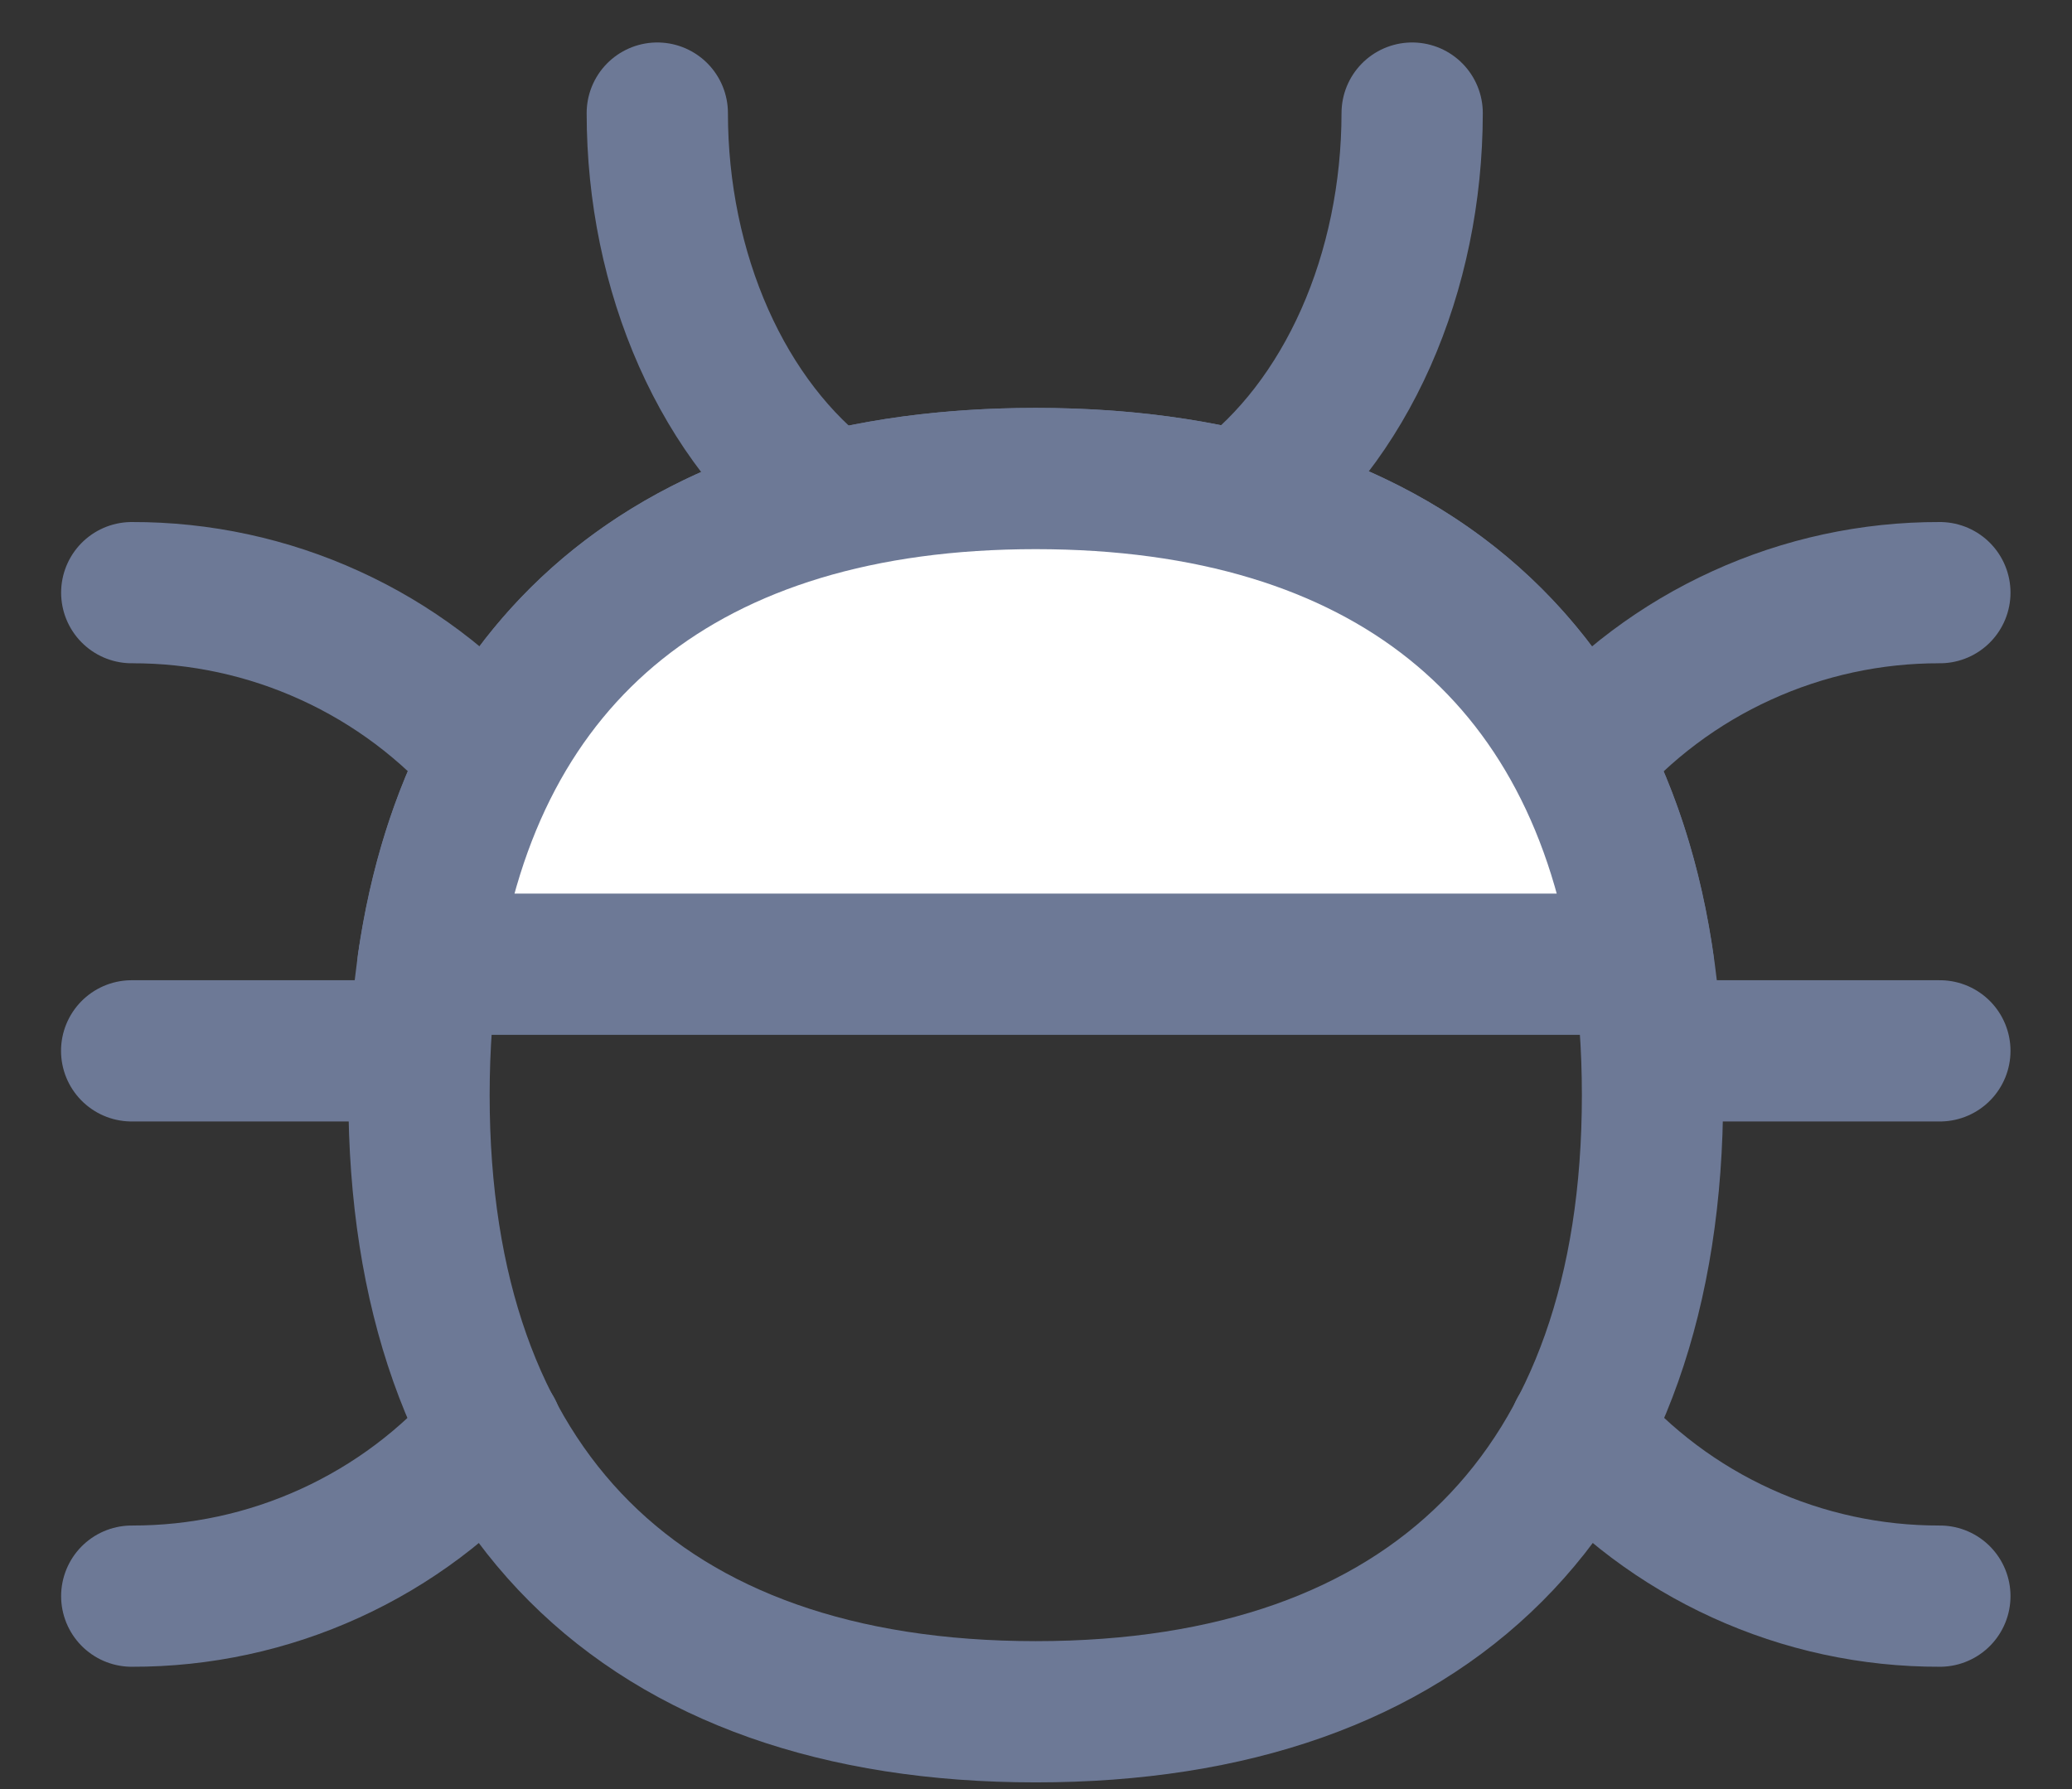 <svg width="22" height="19" viewBox="0 0 22 19" fill="none" xmlns="http://www.w3.org/2000/svg">
<rect x="0" y="0" width="22" height="19" fill="#333333" stroke="none"/>
<path d="M10.998 18.179C15.189 18.179 17.546 15.822 17.546 11.631C17.546 7.44 15.189 5.082 10.998 5.082C6.807 5.082 4.449 7.44 4.449 11.631C4.449 15.822 6.807 18.179 10.998 18.179Z" stroke="#6D7996" stroke-width="1.5" stroke-linecap="round" stroke-linejoin="round"/>
<path d="M16.77 8.041C17.244 7.491 17.831 7.05 18.492 6.749C19.153 6.447 19.871 6.292 20.597 6.294" stroke="#6D7996" stroke-width="1.5" stroke-linecap="round" stroke-linejoin="round"/>
<path d="M17.543 11.16H20.597" stroke="#6D7996" stroke-width="1.5" stroke-linecap="round" stroke-linejoin="round"/>
<path d="M1.398 11.16H4.452" stroke="#6D7996" stroke-width="1.5" stroke-linecap="round" stroke-linejoin="round"/>
<path d="M5.227 8.041C4.752 7.491 4.165 7.05 3.504 6.749C2.843 6.447 2.125 6.292 1.399 6.294" stroke="#6D7996" stroke-width="1.5" stroke-linecap="round" stroke-linejoin="round"/>
<path d="M16.77 15.204C17.244 15.754 17.831 16.195 18.492 16.496C19.153 16.798 19.871 16.953 20.597 16.951" stroke="#6D7996" stroke-width="1.5" stroke-linecap="round" stroke-linejoin="round"/>
<path d="M5.227 15.204C4.752 15.754 4.165 16.195 3.504 16.496C2.843 16.798 2.125 16.953 1.399 16.951" stroke="#6D7996" stroke-width="1.5" stroke-linecap="round" stroke-linejoin="round"/>
<path d="M13.16 5.33C13.717 4.914 14.18 4.313 14.502 3.588C14.824 2.863 14.993 2.039 14.994 1.201" stroke="#6D7996" stroke-width="1.5" stroke-linecap="round" stroke-linejoin="round"/>
<path d="M8.812 5.33C8.256 4.914 7.793 4.313 7.471 3.588C7.149 2.863 6.979 2.039 6.979 1.201" stroke="#6D7996" stroke-width="1.5" stroke-linecap="round" stroke-linejoin="round"/>
<path d="M4.555 10.176L17.436 10.176" stroke="#6D7996" stroke-width="1.5" stroke-linecap="round" stroke-linejoin="round"/>
<path d="M17.449 10.24H4.543C5.022 6.922 7.294 5.082 10.996 5.082C14.698 5.082 16.97 6.922 17.449 10.24Z" fill="white" stroke="#6D7996" stroke-width="1.5" stroke-linecap="round" stroke-linejoin="round"/>
</svg>
